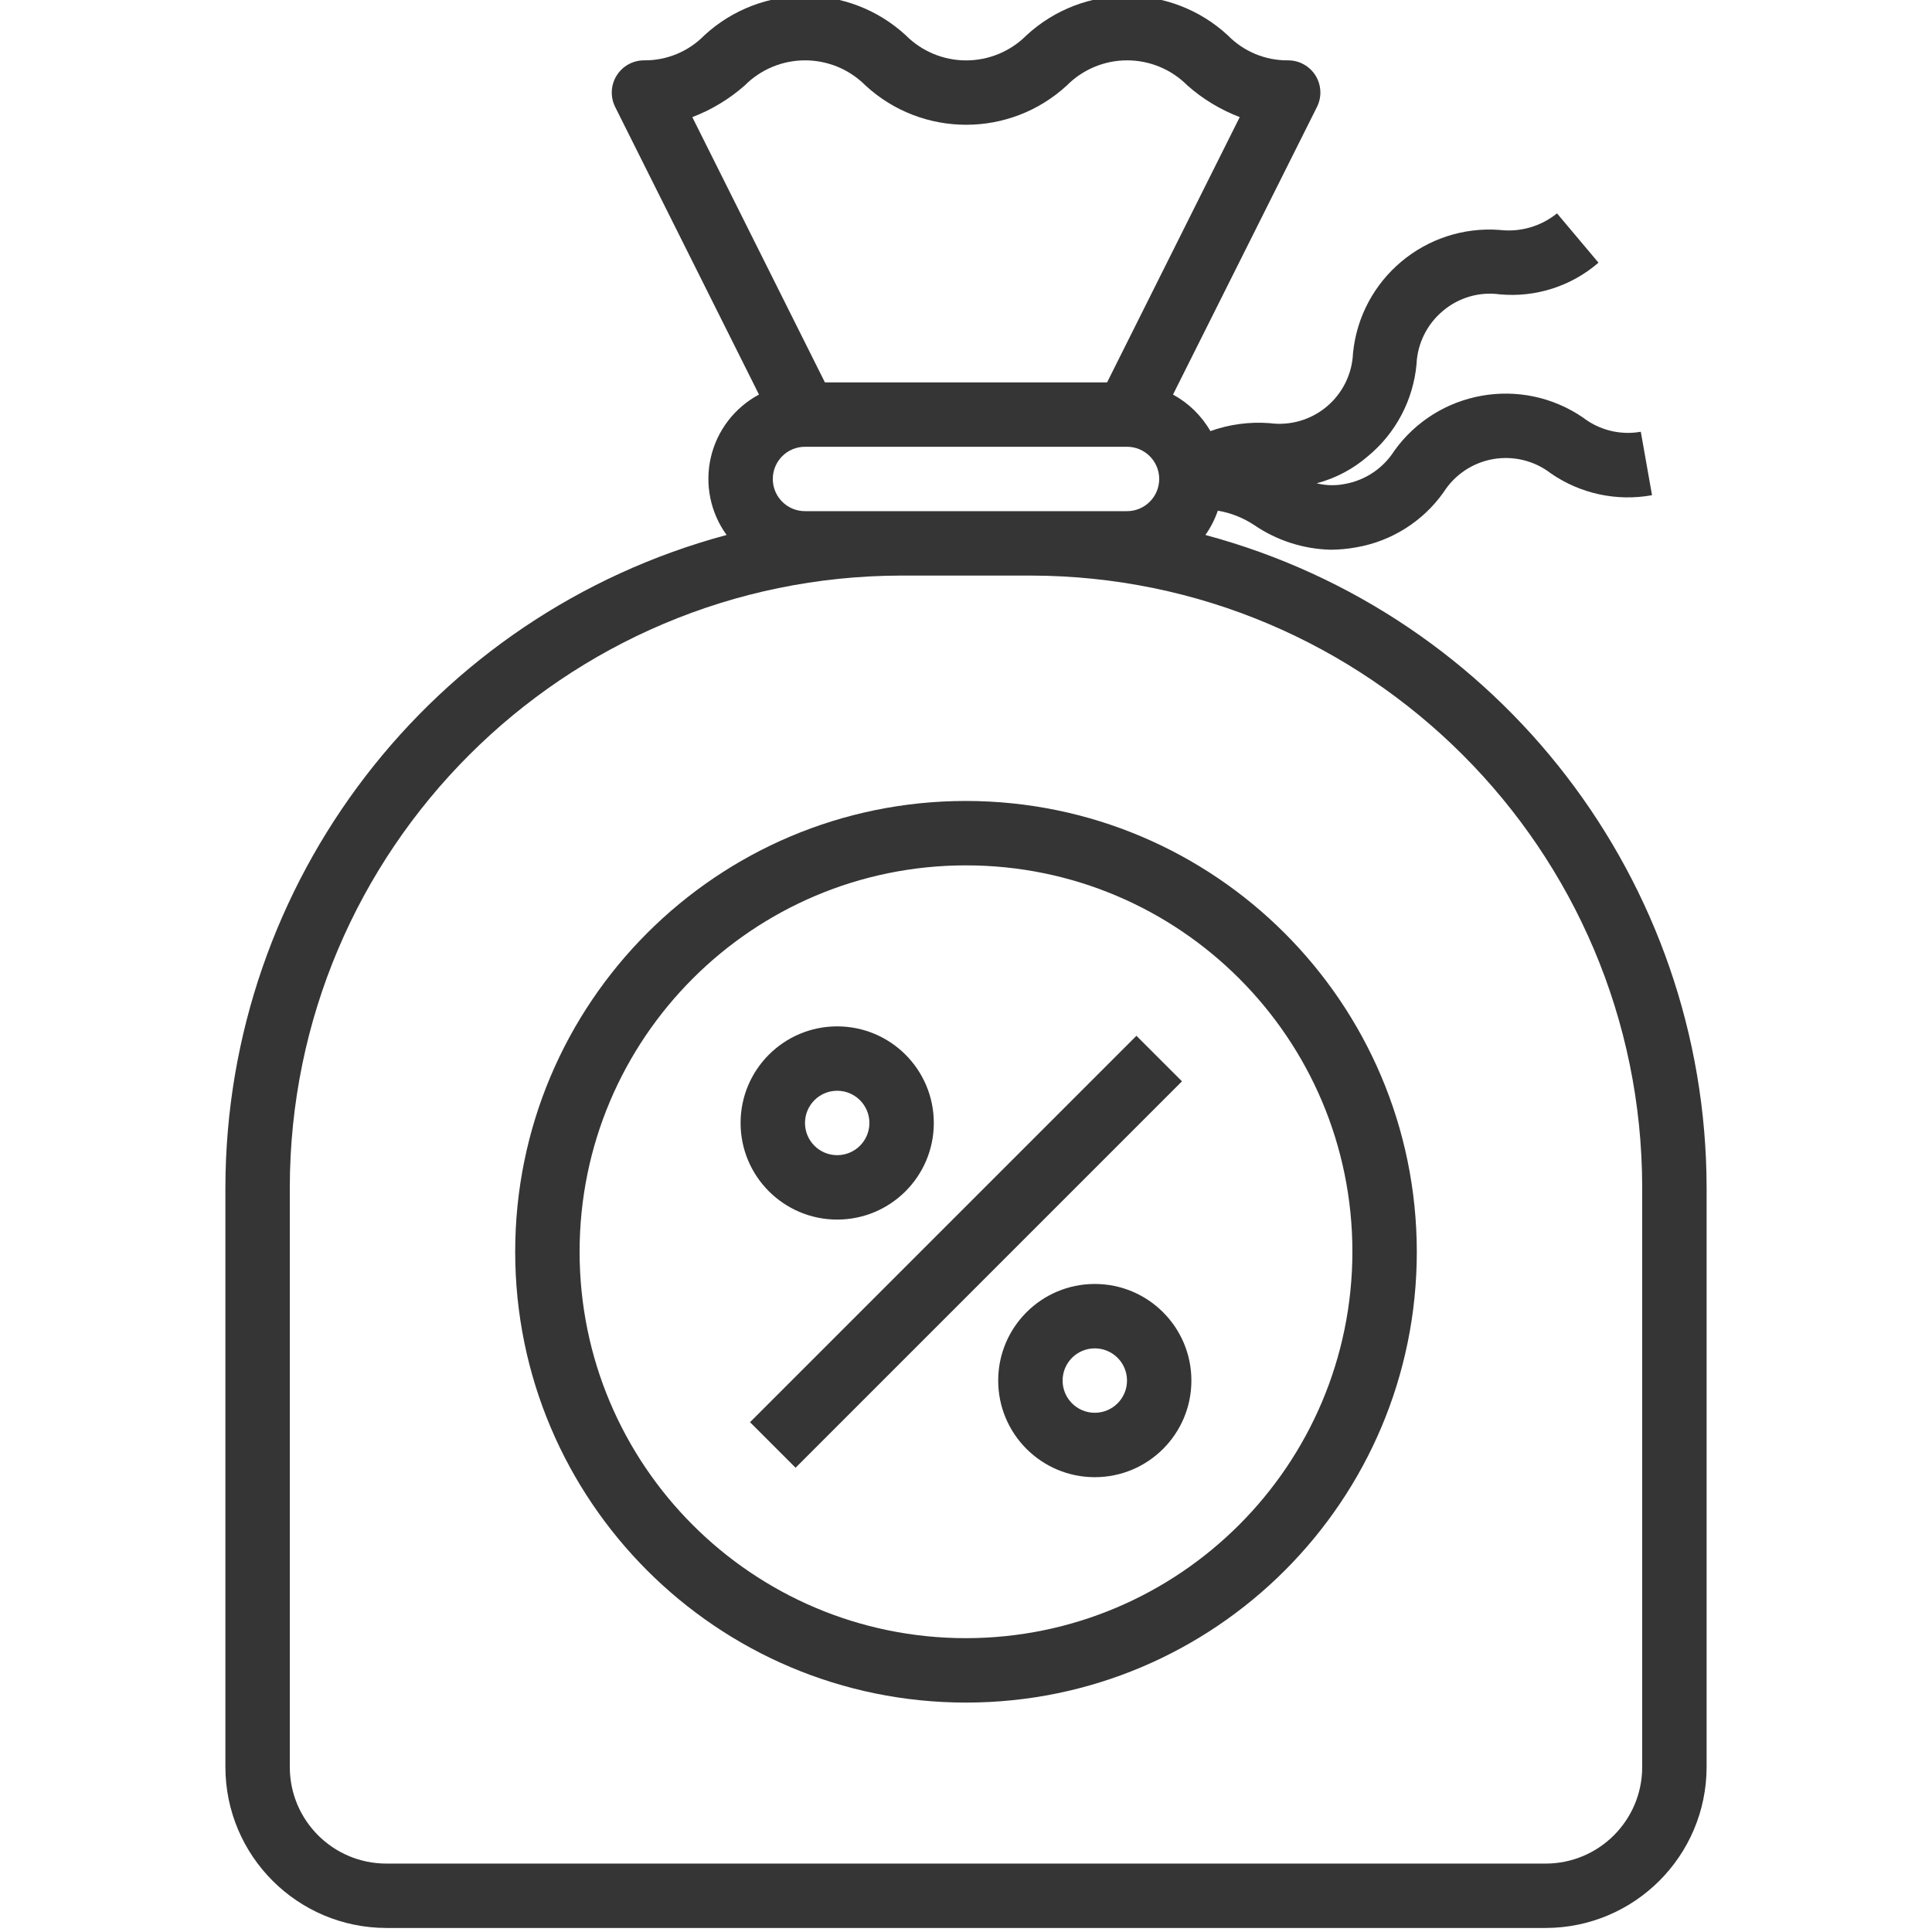 <svg width="80" height="80" viewBox="0 0 80 80" fill="none" xmlns="http://www.w3.org/2000/svg">
<g clip-path="url(#clip0)">
<path d="M49.913 22.152C50.131 21.843 50.304 21.504 50.427 21.146C50.975 21.238 51.499 21.448 51.96 21.759C52.888 22.386 53.975 22.734 55.095 22.763C55.448 22.761 55.8 22.729 56.148 22.666C57.612 22.416 58.918 21.595 59.776 20.382C60.235 19.658 60.979 19.16 61.823 19.011C62.668 18.863 63.537 19.076 64.216 19.6C65.438 20.445 66.945 20.771 68.407 20.505L67.942 17.878C67.098 18.028 66.23 17.814 65.55 17.291C63.004 15.548 59.531 16.16 57.733 18.669C57.274 19.393 56.53 19.891 55.685 20.04C55.3 20.117 54.903 20.108 54.521 20.012C55.31 19.804 56.04 19.416 56.655 18.88C57.798 17.931 58.517 16.567 58.655 15.087C58.69 14.23 59.086 13.428 59.744 12.877C60.398 12.32 61.259 12.07 62.109 12.189C63.592 12.324 65.065 11.85 66.19 10.877L64.472 8.835C63.808 9.373 62.955 9.62 62.106 9.522C59.03 9.287 56.328 11.554 56.025 14.625C55.99 15.481 55.595 16.283 54.939 16.835C54.282 17.386 53.424 17.636 52.575 17.522C51.742 17.458 50.906 17.569 50.12 17.851C49.753 17.214 49.217 16.69 48.572 16.338L54.533 4.429C54.74 4.014 54.718 3.522 54.473 3.128C54.228 2.735 53.797 2.497 53.334 2.499C52.394 2.508 51.492 2.132 50.837 1.46C48.483 -0.709 44.86 -0.709 42.507 1.46C41.845 2.126 40.945 2.501 40.006 2.501C39.066 2.501 38.167 2.126 37.505 1.46C35.149 -0.708 31.526 -0.708 29.169 1.46C28.512 2.133 27.608 2.509 26.667 2.499C26.204 2.499 25.775 2.738 25.532 3.132C25.288 3.524 25.266 4.016 25.473 4.429L31.428 16.338C30.419 16.877 29.692 17.825 29.434 18.94C29.177 20.054 29.415 21.226 30.087 22.152C17.861 25.436 9.355 36.508 9.333 49.166V73.167C9.337 76.847 12.32 79.829 16 79.833H64C67.68 79.829 70.662 76.847 70.667 73.167V49.166C70.644 36.508 62.138 25.436 49.913 22.152ZM30.835 3.541C31.497 2.874 32.397 2.499 33.337 2.499C34.277 2.499 35.178 2.874 35.84 3.541C38.195 5.708 41.818 5.708 44.173 3.541C44.834 2.874 45.733 2.499 46.672 2.499C47.61 2.499 48.51 2.874 49.171 3.541C49.807 4.103 50.541 4.546 51.335 4.849L45.843 15.833H34.157L28.667 4.85C29.462 4.547 30.196 4.104 30.835 3.541ZM33.333 21.166C32.596 21.166 32 20.569 32 19.833C32 19.097 32.596 18.5 33.333 18.5H46.667C47.403 18.5 48 19.097 48 19.833C48 20.569 47.403 21.166 46.667 21.166H33.333ZM68 73.167C68 75.376 66.209 77.167 64 77.167H16C13.79 77.167 12 75.376 12 73.167V49.166C12.015 35.181 23.348 23.849 37.334 23.833H42.667C56.651 23.849 67.985 35.181 68 49.166V73.167Z" fill="#353535"/>
<path d="M31.057 58.89L47.057 42.89L48.943 44.775L32.943 60.776L31.057 58.89Z" fill="#353535"/>
<path d="M45.333 53.166C43.124 53.166 41.333 54.958 41.333 57.166C41.333 59.376 43.124 61.167 45.333 61.167C47.542 61.167 49.333 59.376 49.333 57.166C49.333 54.958 47.542 53.166 45.333 53.166ZM45.333 58.5C44.596 58.5 44 57.903 44 57.166C44 56.43 44.596 55.833 45.333 55.833C46.07 55.833 46.667 56.43 46.667 57.166C46.667 57.903 46.07 58.5 45.333 58.5Z" fill="#353535"/>
<path d="M34.666 50.5C36.876 50.5 38.667 48.709 38.667 46.5C38.667 44.291 36.876 42.5 34.666 42.5C32.457 42.5 30.666 44.291 30.666 46.5C30.666 48.709 32.457 50.5 34.666 50.5ZM34.666 45.166C35.403 45.166 36 45.764 36 46.5C36 47.236 35.403 47.833 34.666 47.833C33.929 47.833 33.333 47.236 33.333 46.5C33.333 45.764 33.929 45.166 34.666 45.166Z" fill="#353535"/>
<path d="M40 33.166C29.69 33.166 21.333 41.524 21.333 51.833C21.333 62.142 29.69 70.5 40 70.5C50.309 70.5 58.667 62.142 58.667 51.833C58.656 41.528 50.305 33.177 40 33.166ZM40 67.833C31.163 67.833 24 60.67 24 51.833C24 42.996 31.163 35.833 40 35.833C48.836 35.833 56 42.996 56 51.833C55.99 60.666 48.832 67.823 40 67.833Z" fill="#353535"/>
</g>
<defs>
<clipPath id="clip0">
<rect width="80" height="80" fill="white"/>
</clipPath>
</defs>
</svg>
